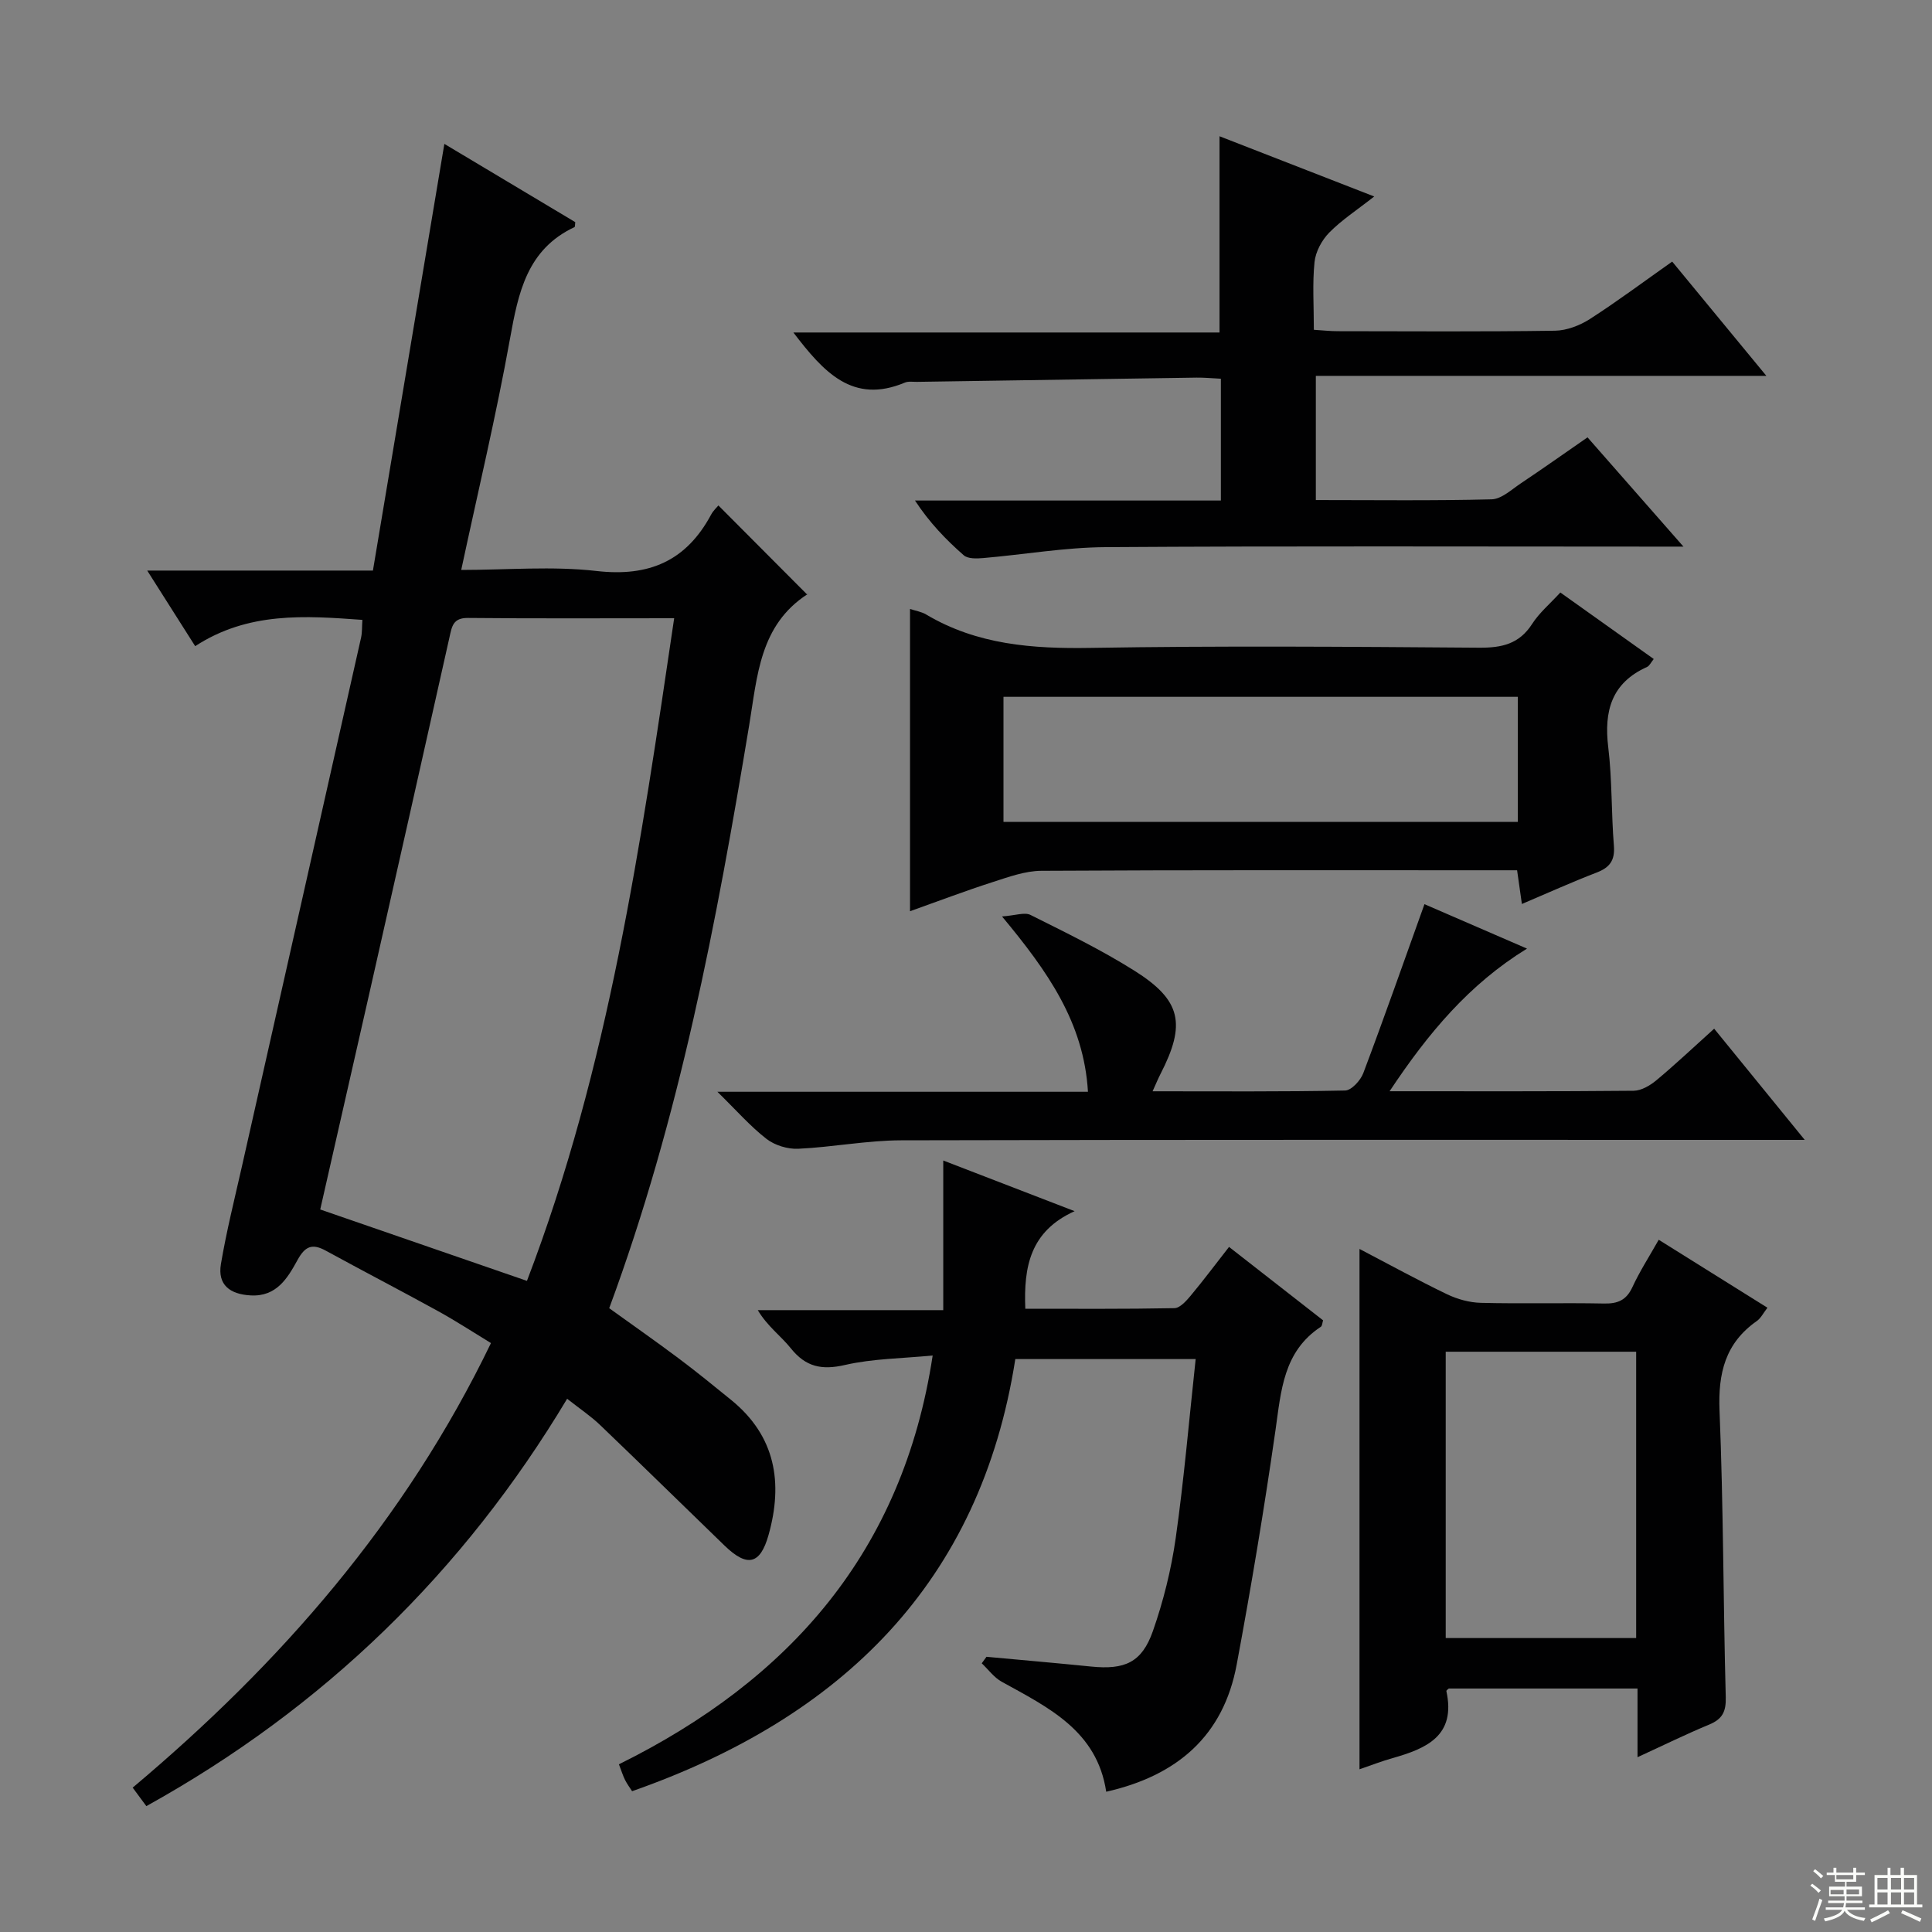 <svg enable-background="new 0 0 400 400" viewBox="0 0 400 400" xmlns="http://www.w3.org/2000/svg"><rect x="0" y="0" width="400" height="400" fill="#808080" stroke="none"/><g fill="#010102"><path d="m40.41 133.78c-3.47-5.47-6.46-10.19-9.93-15.65h46.73c4.93-29.45 9.8-58.54 14.79-88.34 8.85 5.29 18 10.76 27.1 16.2-.07.5-.02.96-.16 1.03-9.83 4.62-11.63 13.57-13.35 23.11-2.85 15.82-6.59 31.49-10.1 47.87 9.55 0 18.9-.83 28.03.22 10.89 1.25 18.57-2.11 23.7-11.66.46-.86 1.23-1.55 1.52-1.91 6.06 6.09 12.08 12.13 18.4 18.47.24-.63.22-.21.01-.08-9.88 6.42-10.35 16.95-12.03 27.05-6.76 40.78-14.41 81.36-28.99 120.76 4.71 3.39 9.57 6.79 14.33 10.35 3.73 2.79 7.34 5.74 10.96 8.68 9.17 7.47 10.73 17.14 7.7 27.92-1.73 6.16-4.43 6.73-9.11 2.2-8.6-8.32-17.14-16.71-25.78-24.98-1.9-1.82-4.13-3.31-6.81-5.42-21.52 35.9-50.39 63.97-87.12 84.34-.8-1.08-1.64-2.22-2.83-3.83 30.6-25.72 56.39-55.19 74.18-92.04-3.68-2.24-7.24-4.57-10.95-6.61-7.71-4.25-15.53-8.3-23.26-12.53-2.79-1.52-4.26-.94-5.84 1.94-2.05 3.72-4.32 7.64-9.72 7.33-4.25-.24-6.87-2.15-6.14-6.5 1.13-6.69 2.78-13.29 4.28-19.91 8.24-36.58 16.51-73.16 24.73-109.75.25-1.12.18-2.32.28-3.7-11.87-.86-23.62-1.72-34.62 5.44zm25.89 116.63c14.21 4.91 28.12 9.71 42.8 14.78 16.94-44.26 23.58-90.52 30.48-137.19-14.77 0-28.74.08-42.7-.06-3.1-.03-3.32 1.76-3.82 4-5.49 24.58-11.04 49.15-16.59 73.72-3.36 14.85-6.75 29.69-10.17 44.75z"/><path d="m193.1 280.64c-6.34.62-12.39.64-18.14 1.96-4.82 1.11-8.13.42-11.23-3.45-2.05-2.56-4.84-4.54-6.84-7.9h38.4c0-10.34 0-20.07 0-30.98 9.47 3.65 17.71 6.83 27.2 10.49-9.18 4.14-10.57 11.47-10.21 20.2 10.31 0 20.59.08 30.87-.12 1.14-.02 2.44-1.48 3.34-2.55 2.65-3.18 5.14-6.51 7.97-10.13 6.62 5.17 13 10.15 19.47 15.2-.16.5-.17 1.14-.47 1.34-7.77 5.12-8.22 13.24-9.38 21.38-2.33 16.24-5.03 32.44-8.04 48.57-2.74 14.73-12.31 22.99-27.01 26.31-1.9-12.64-11.99-17.44-21.63-22.77-1.6-.88-2.77-2.53-4.14-3.82.33-.45.65-.9.98-1.35 7.22.67 14.44 1.29 21.65 2.02 6.98.7 10.51-.82 12.8-7.33 2.18-6.22 3.8-12.75 4.73-19.28 1.72-12.15 2.76-24.4 4.13-37.05-12.64 0-24.54 0-37.34 0-7.22 46.25-35.93 74.25-79.34 89.47-.46-.72-1.04-1.49-1.46-2.33-.43-.86-.72-1.81-1.27-3.24 35.25-17.44 58.78-43.93 64.96-84.64z"/><path d="m272.43 103.53c12.15 0 24.28.16 36.39-.15 2.04-.05 4.1-2 6.01-3.28 4.55-3.04 9.01-6.2 13.85-9.55 6.48 7.38 12.78 14.56 19.86 22.62-2.77 0-4.5 0-6.24 0-37.82 0-75.64-.14-113.46.11-8.43.06-16.84 1.54-25.27 2.26-1.35.12-3.18.18-4.04-.58-3.69-3.23-7.11-6.78-10.09-11.33h63.33c0-8.69 0-16.77 0-25.22-1.8-.09-3.42-.25-5.03-.23-19.3.28-38.6.58-57.91.88-.83.01-1.76-.15-2.48.15-10.82 4.54-16.83-2.18-23.09-10.37h88.23c0-13.92 0-27.01 0-40.63 10.23 3.98 20.61 8.02 32.03 12.47-3.55 2.79-6.73 4.85-9.32 7.48-1.53 1.56-2.82 3.95-3.04 6.09-.46 4.44-.14 8.96-.14 14.03 1.79.11 3.36.29 4.94.29 14.99.02 29.99.12 44.98-.1 2.44-.04 5.14-1.08 7.23-2.42 5.71-3.67 11.16-7.75 17.04-11.89 6.43 7.8 12.63 15.32 19.5 23.66-31.56 0-62.21 0-93.28 0z"/><path d="m339.03 363.81c0-5.19 0-9.5 0-14.22-13.14 0-26.03 0-39.08 0-.07.08-.53.37-.49.55 2.02 9.25-4.13 11.87-11.15 13.86-2.21.62-4.35 1.46-6.84 2.31 0-35.93 0-71.51 0-107.73 6.16 3.22 12.06 6.46 18.12 9.38 2.15 1.03 4.67 1.73 7.04 1.78 8.49.21 16.98-.03 25.47.14 2.84.06 4.62-.69 5.87-3.39 1.52-3.29 3.51-6.37 5.45-9.81 7.56 4.72 14.86 9.29 22.51 14.07-.85 1.09-1.36 2.17-2.21 2.76-6.52 4.57-8.02 10.78-7.71 18.53.81 19.77.76 39.58 1.29 59.36.08 3.02-.73 4.53-3.44 5.66-4.72 1.95-9.32 4.22-14.83 6.75zm-39.71-24.67h39.43c0-20.03 0-39.6 0-59.28-13.27 0-26.28 0-39.43 0z"/><path d="m188.41 126.08c1.18.39 2.37.57 3.33 1.14 10.56 6.28 22.03 7.12 34.05 6.92 26.81-.45 53.63-.24 80.45-.04 4.68.03 8.29-.75 10.97-4.92 1.49-2.32 3.71-4.18 5.84-6.51 6.52 4.64 12.84 9.14 19.34 13.77-.57.69-.87 1.41-1.38 1.64-7.36 3.31-8.95 9.12-8.04 16.63.82 6.75.62 13.61 1.17 20.4.24 3.04-.86 4.5-3.59 5.55-5.1 1.96-10.08 4.22-15.46 6.5-.34-2.42-.63-4.47-.99-6.98-1.99 0-3.77 0-5.56 0-30.98 0-61.96-.07-92.94.11-3.39.02-6.85 1.3-10.15 2.36-5.66 1.82-11.22 3.94-17.04 6.01 0-21.01 0-41.52 0-62.58zm19.35 44.08h106.49c0-8.86 0-17.28 0-25.89-35.61 0-70.87 0-106.49 0z"/><path d="m287.7 225.93c17.57 0 34.06.06 50.54-.1 1.59-.02 3.42-1.1 4.72-2.19 3.94-3.29 7.68-6.82 11.94-10.66 6.13 7.52 12.06 14.8 18.75 23.02-2.75 0-4.47 0-6.19 0-60.3 0-120.6-.06-180.9.09-7.1.02-14.18 1.42-21.3 1.75-2.18.1-4.84-.71-6.56-2.04-3.34-2.59-6.17-5.84-10.17-9.76h76.72c-.85-14.34-8.33-24.92-17.79-36.3 2.76-.19 4.67-.93 5.9-.31 7.28 3.64 14.64 7.22 21.52 11.55 9.72 6.12 10.7 11.04 5.38 21.39-.51.99-.93 2.03-1.63 3.57 13.65 0 26.77.11 39.87-.16 1.31-.03 3.19-2.09 3.76-3.61 4.32-11.46 8.37-23.02 12.66-34.97 6.58 2.85 13.67 5.93 21.23 9.2-11.93 7.33-20.45 17.47-28.45 29.53z"/></g><path d="m374.8 390.4.4-.4c.7.5 1.3 1 1.8 1.4l-.5.5c-.5-.6-1.1-1.1-1.7-1.5zm1 7.3-.6-.3c.5-1.4 1.1-2.8 1.5-4.3.2.1.4.2.6.3-.5 1.3-1 2.8-1.5 4.3zm-.4-10.3.4-.4c.4.3 1 .8 1.7 1.4l-.5.5c-.4-.5-1-1-1.6-1.5zm2.5.3h1.7v-1h.6v1h3.5v-1h.6v1h1.8v.5h-1.8v1.4h-2v1h3.2v2h-3.2v.9h3.3v.5h-3.4c0 .3-.1.6-.1.9h4v.5h-3.7c.7.9 1.9 1.5 3.8 1.7-.1.2-.2.4-.3.6-2.1-.4-3.5-1.1-4-2.1-.4 1-1.8 1.7-4 2.2-.1-.2-.2-.4-.3-.6 2.1-.4 3.4-1 3.8-1.8h-3.4v-.5h3.6c.1-.3.1-.6.2-.9h-3.3v-.5h3.4c0-.3 0-.6 0-.9h-3.2v-2h3.3v-1h-2.1v-1.4h-1.7v-.5zm1.1 3.5v1h2.7c0-.3 0-.4 0-.4 0-.1 0-.2 0-.2 0-.1 0-.2 0-.3h-2.7zm1.2-3v.9h3.5v-.9zm4.7 3h-2.6v.6.4h2.6z" fill="#fbfcfa"/><path d="m393.6 386.7h.6v1.5h2.7v6.1h1.1v.6h-11v-.6h1.1v-6.1h2.7v-1.5h.6v1.5h2.1v-1.5zm-2.7 8.8.4.6c-1.2.6-2.5 1.3-3.8 1.9-.1-.2-.2-.4-.3-.6 1.2-.6 2.5-1.2 3.7-1.9zm-2.2-6.7v2.4h2.1v-2.4zm0 3v2.5h2.1v-2.5zm2.8-3v2.4h2.1v-2.4zm0 3v2.5h2.1v-2.5zm6 6.1c-1.4-.7-2.7-1.3-3.9-1.8l.3-.6c1.5.6 2.7 1.2 3.9 1.7zm-1.2-9.1h-2.1v2.4h2.1zm-2.1 3v2.5h2.1v-2.5z" fill="#fbfcfa"/></svg>